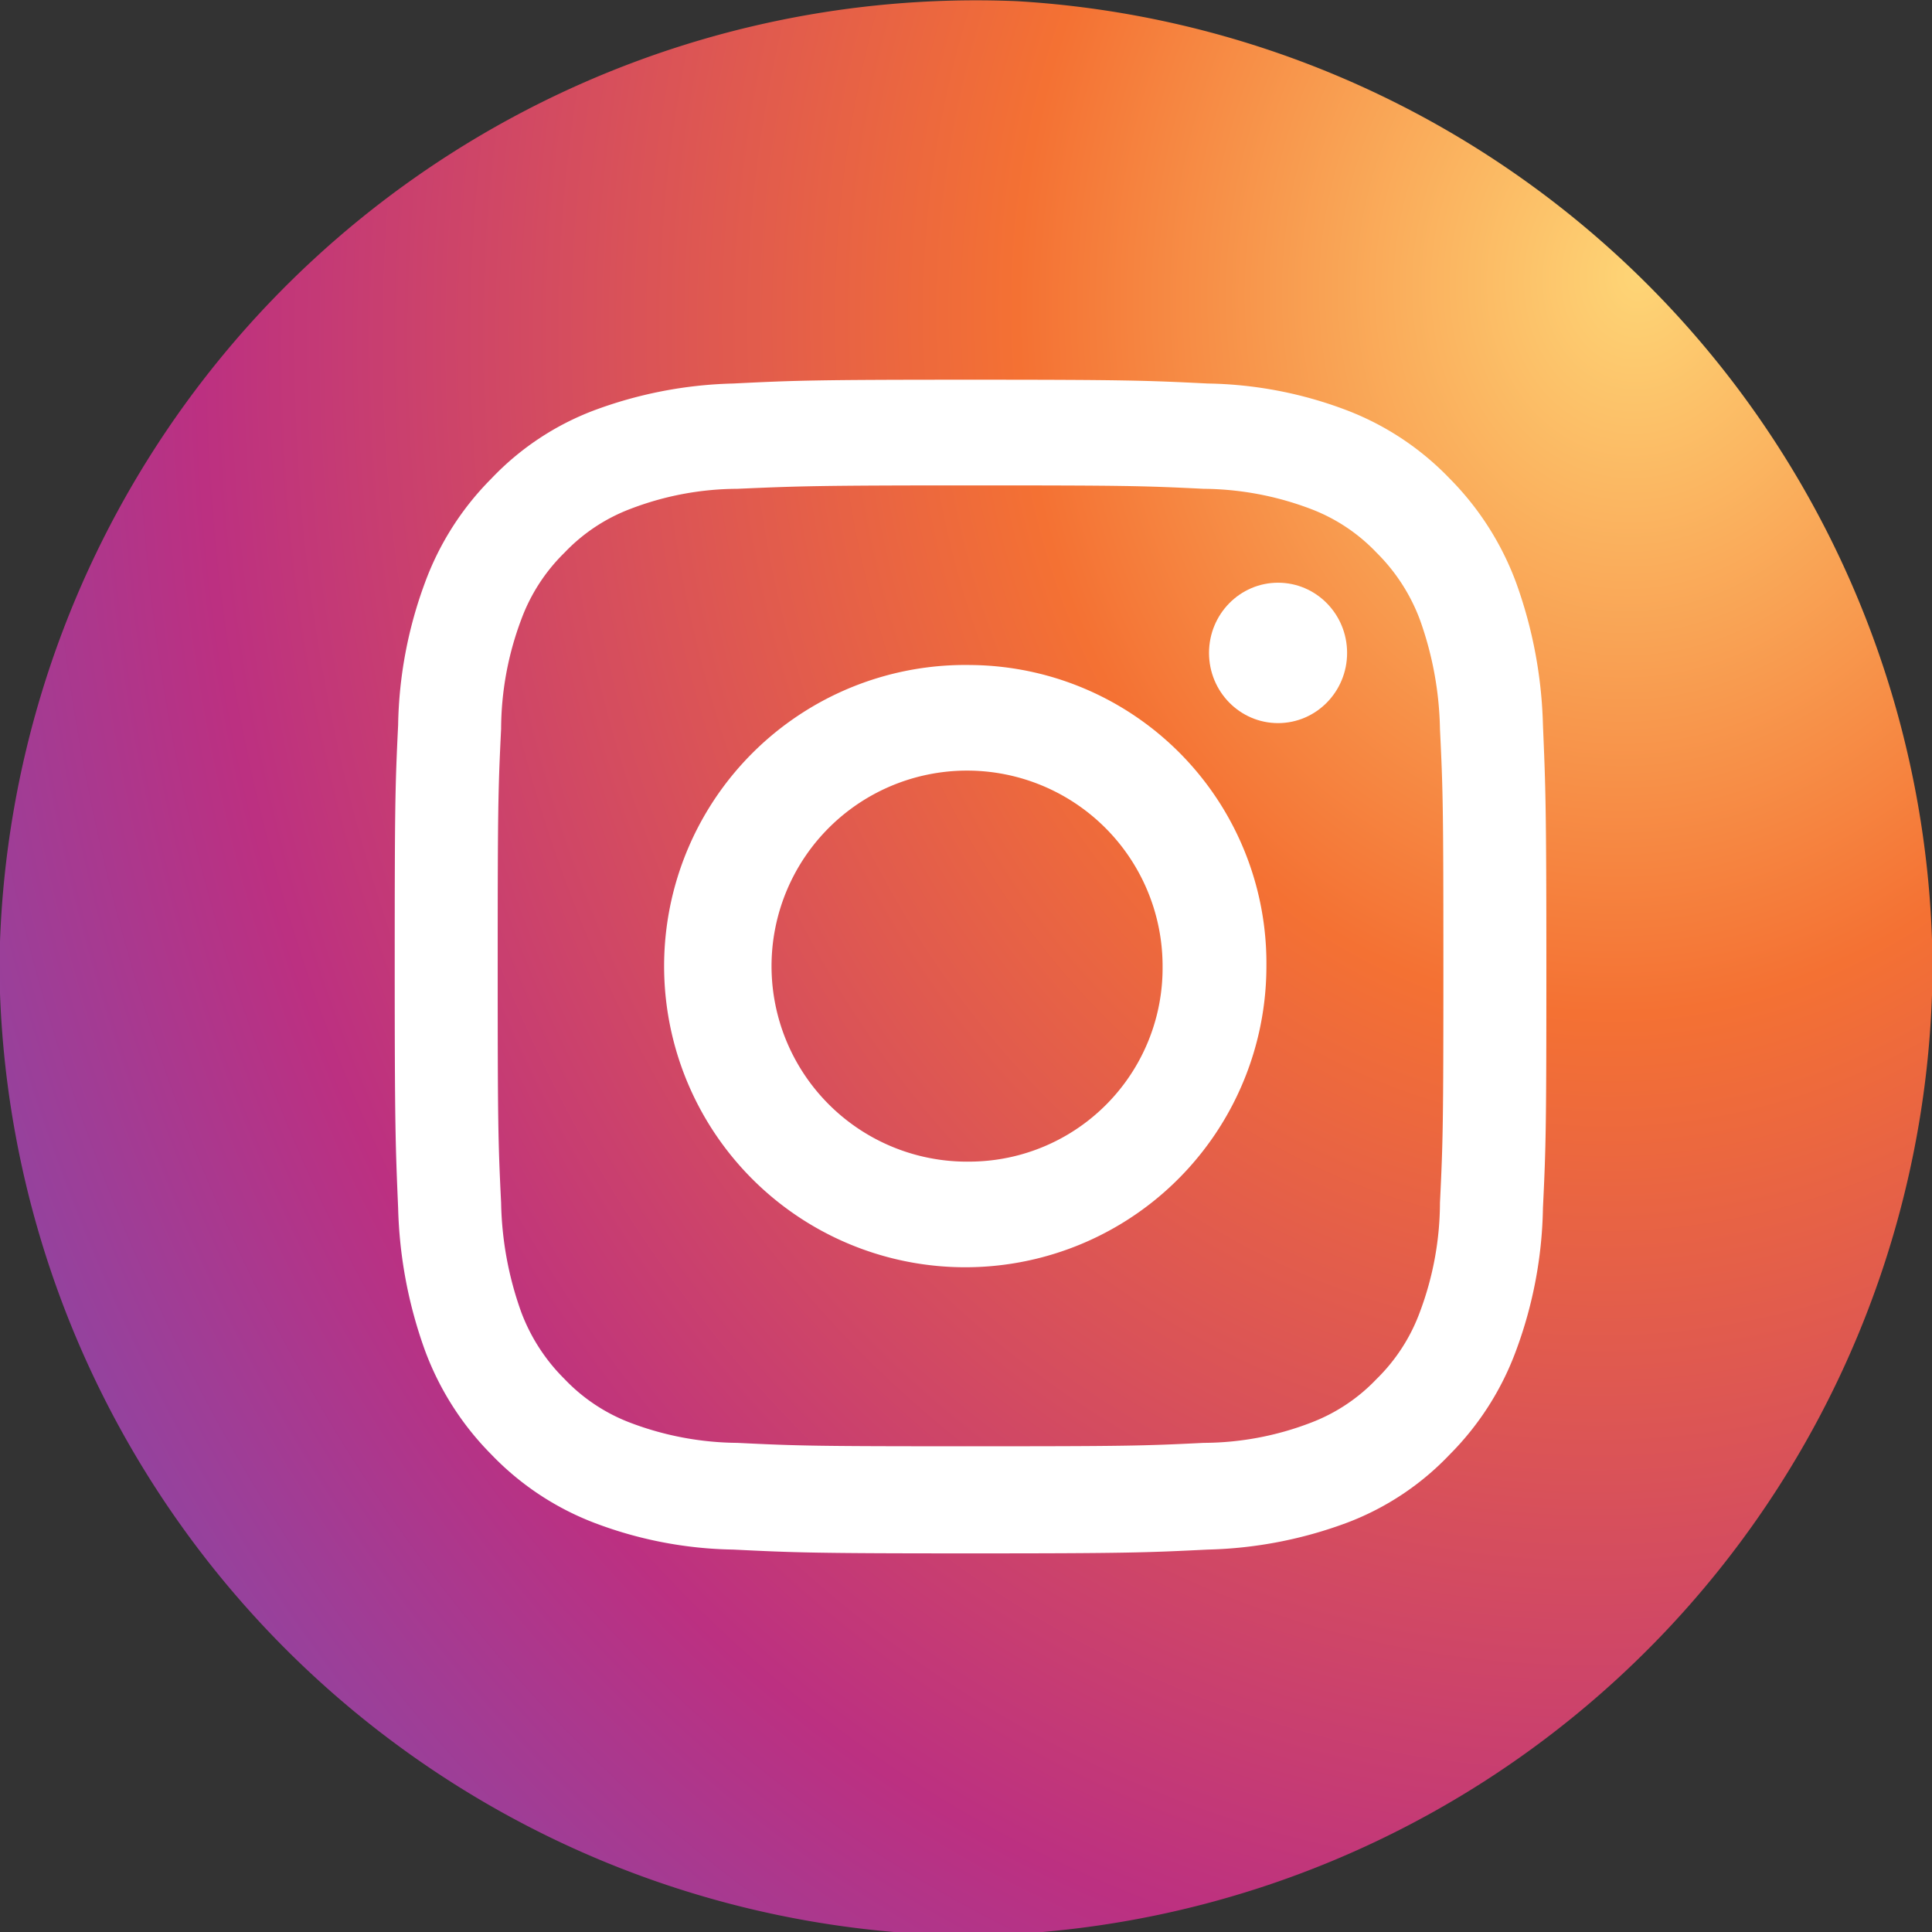 <svg xmlns="http://www.w3.org/2000/svg" xmlns:xlink="http://www.w3.org/1999/xlink" width="29.999" height="30" viewBox="0 0 29.999 30">
  <rect x="0" y="0" width="29.999" height="30" fill="#333333" stroke="none"/>
  <defs>
    <radialGradient id="radial-gradient" cx="0.018" cy="0.908" r="1.446" gradientTransform="matrix(0.052, -0.999, 0.849, 0.044, 0.074, 0.127)" gradientUnits="objectBoundingBox">
      <stop offset="0" stop-color="#fed576"/>
      <stop offset="0.263" stop-color="#f47133"/>
      <stop offset="0.609" stop-color="#bc3081"/>
      <stop offset="1" stop-color="#4c63d2"/>
    </radialGradient>
  </defs>
  <g id="iconfinder_instagram_1632517" transform="translate(0 0.018)">
    <g id="Background_1_" transform="translate(0 -0.018)">
      <path id="Path_472" data-name="Path 472" d="M0,14.6v.809A15.183,15.183,0,0,0,13.892,29.982h2.285A15.134,15.134,0,0,0,30,15.4v-.8A15.109,15.109,0,0,0,15.785,0,15.167,15.167,0,0,0,0,14.6Z" transform="translate(0 0.018)" fill="url(#radial-gradient)"/>
    </g>
    <g id="Symbol" transform="translate(6.129 5.878)">
      <g id="Group_282" data-name="Group 282">
        <path id="Path_473" data-name="Path 473" d="M113.541,102.241c2.391,0,2.672.006,3.621.053a4.782,4.782,0,0,1,1.658.311,2.758,2.758,0,0,1,1.025.68,2.885,2.885,0,0,1,.674,1.043,5.291,5.291,0,0,1,.311,1.693c.047.961.053,1.248.053,3.68s-.006,2.719-.053,3.68a4.862,4.862,0,0,1-.311,1.693,2.81,2.81,0,0,1-.674,1.043,2.758,2.758,0,0,1-1.025.68,4.676,4.676,0,0,1-1.658.311c-.943.047-1.23.053-3.621.053s-2.672-.006-3.621-.053a4.783,4.783,0,0,1-1.658-.311,2.758,2.758,0,0,1-1.025-.68,2.884,2.884,0,0,1-.674-1.043,5.29,5.29,0,0,1-.311-1.693c-.047-.961-.053-1.248-.053-3.68s.006-2.719.053-3.68a4.863,4.863,0,0,1,.311-1.693,2.81,2.81,0,0,1,.674-1.043,2.758,2.758,0,0,1,1.025-.68,4.676,4.676,0,0,1,1.658-.311c.943-.041,1.23-.053,3.621-.053m0-1.641c-2.432,0-2.736.012-3.685.059a6.627,6.627,0,0,0-2.174.422,4.288,4.288,0,0,0-1.582,1.055,4.466,4.466,0,0,0-1.031,1.617,6.661,6.661,0,0,0-.416,2.209c-.047.967-.053,1.277-.053,3.75s.012,2.783.053,3.75a7.01,7.01,0,0,0,.416,2.209,4.515,4.515,0,0,0,1.031,1.617,4.384,4.384,0,0,0,1.582,1.055,6.335,6.335,0,0,0,2.174.422c.955.047,1.26.059,3.685.059s2.736-.012,3.685-.059a6.627,6.627,0,0,0,2.174-.422,4.287,4.287,0,0,0,1.582-1.055,4.465,4.465,0,0,0,1.031-1.617,6.662,6.662,0,0,0,.416-2.209c.047-.967.053-1.277.053-3.75s-.012-2.783-.053-3.75a7.01,7.01,0,0,0-.416-2.209,4.515,4.515,0,0,0-1.031-1.617,4.384,4.384,0,0,0-1.582-1.055,6.335,6.335,0,0,0-2.174-.422c-.949-.047-1.26-.059-3.685-.059Z" transform="translate(-104.6 -100.6)" fill="#fff"/>
        <path id="Path_474" data-name="Path 474" d="M183.394,176.2a4.676,4.676,0,1,0,4.594,4.676A4.63,4.63,0,0,0,183.394,176.2Zm0,7.711a3.036,3.036,0,1,1,2.982-3.035A3.006,3.006,0,0,1,183.394,183.911Z" transform="translate(-174.453 -171.77)" fill="#fff"/>
        <ellipse id="Ellipse_26" data-name="Ellipse 26" cx="1.072" cy="1.09" rx="1.072" ry="1.09" transform="translate(12.644 3.152)" fill="#fff"/>
      </g>
    </g>
  </g>
</svg>
